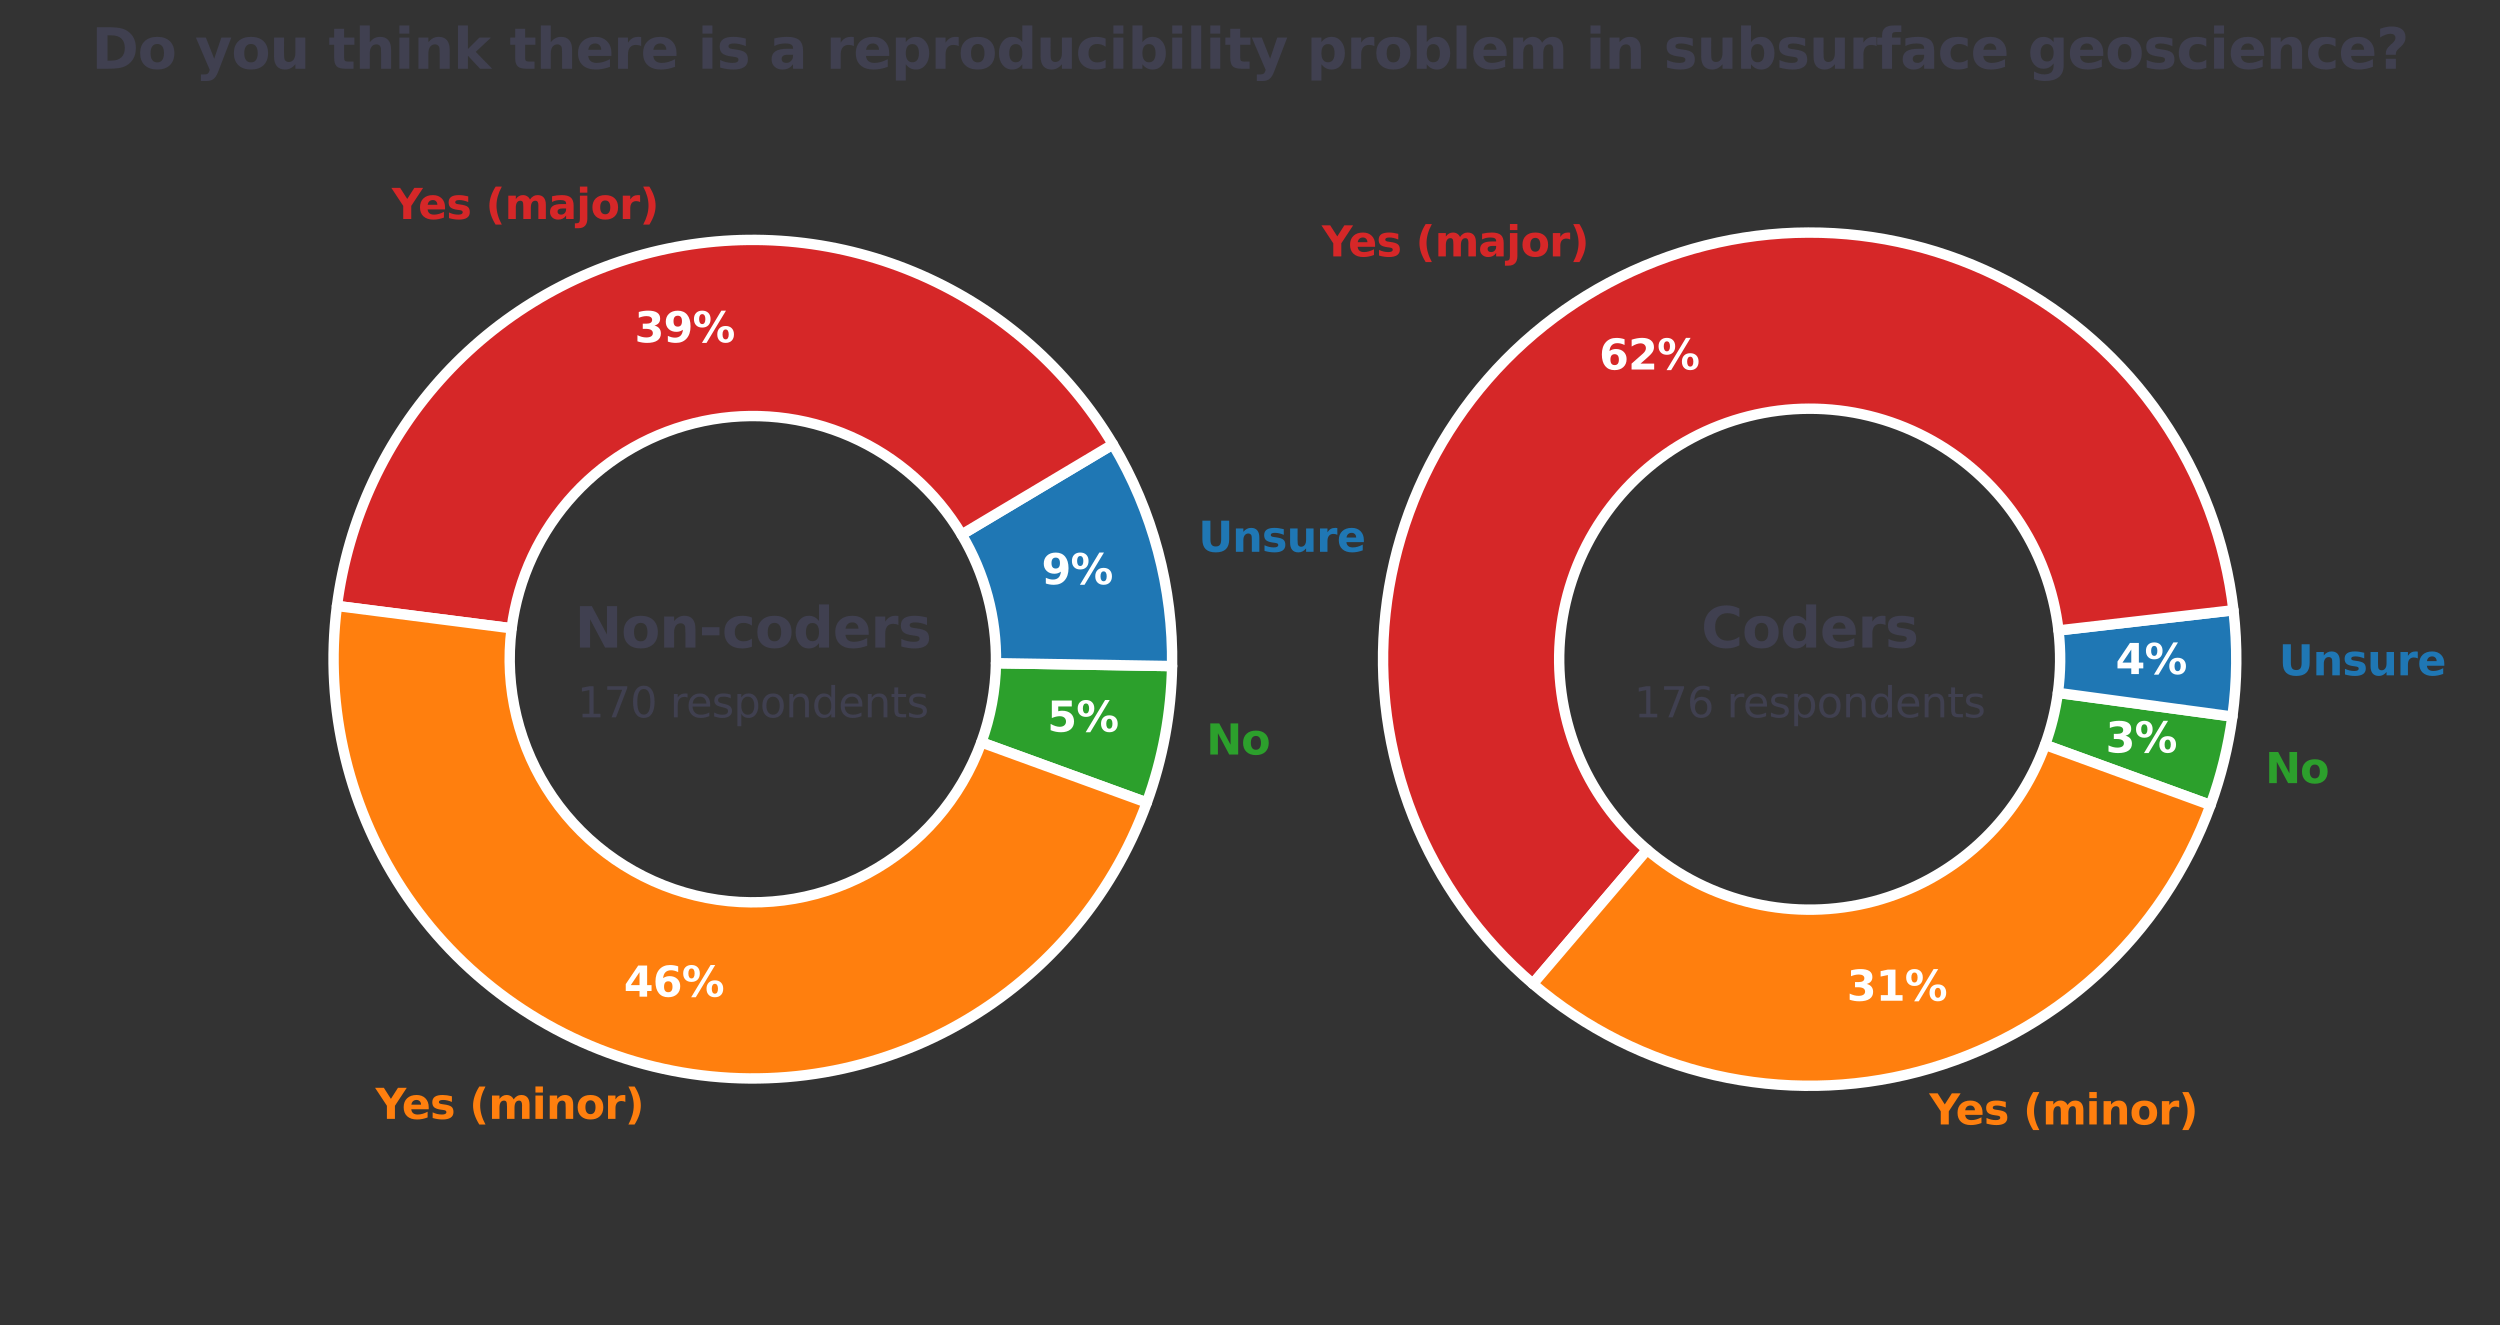 <?xml version="1.0" encoding="utf-8" standalone="no"?>
<!DOCTYPE svg PUBLIC "-//W3C//DTD SVG 1.1//EN"
  "http://www.w3.org/Graphics/SVG/1.1/DTD/svg11.dtd">
<svg height="381.6pt" version="1.1" viewBox="0 0 720 381.6" width="720pt" xmlns="http://www.w3.org/2000/svg" xmlns:xlink="http://www.w3.org/1999/xlink">
 <rect x="0" y="0" width="720" height="381.6" fill="#333333" stroke="none"/>
 <defs>
  <style type="text/css">*{stroke-linecap:butt;stroke-linejoin:round;}</style>
 </defs>
 <g id="figure_1">
  <g id="patch_1">
   <path d="M 0 381.6 
L 720 381.6 
L 720 0 
L 0 0 
z
" style="fill:none;"/>
  </g>
  <g id="axes_1">
   <g id="patch_2">
    <path d="M 330.291 231.147 
C 332.582 224.852 334.345 218.378 335.562 211.791 
C 336.78 205.204 337.447 198.527 337.557 191.83 
L 286.837 190.996 
C 286.773 194.88 286.386 198.752 285.68 202.572 
C 284.974 206.392 283.951 210.147 282.623 213.797 
L 330.291 231.147 
z
" style="fill:#2ca02c;stroke:#ffffff;stroke-linejoin:miter;stroke-width:3;"/>
   </g>
   <g id="patch_3">
    <path d="M 337.557 191.83 
C 337.741 180.655 336.372 169.51 333.491 158.712 
C 330.609 147.914 326.243 137.569 320.517 127.972 
L 276.955 153.964 
C 280.275 159.53 282.807 165.529 284.478 171.791 
C 286.149 178.053 286.943 184.516 286.837 190.996 
L 337.557 191.83 
z
" style="fill:#1f77b4;stroke:#ffffff;stroke-linejoin:miter;stroke-width:3;"/>
   </g>
   <g id="patch_4">
    <path d="M 320.517 127.972 
C 307.647 106.403 288.364 89.378 265.367 79.28 
C 242.37 69.182 216.786 66.507 192.197 71.628 
C 167.608 76.749 145.22 89.416 128.166 107.855 
C 111.112 126.294 100.229 149.602 97.04 174.515 
L 147.357 180.955 
C 149.206 166.508 155.518 152.991 165.407 142.298 
C 175.297 131.605 188.281 124.259 202.54 121.289 
C 216.799 118.32 231.636 119.871 244.972 125.727 
C 258.309 131.583 269.491 141.456 276.955 153.964 
L 320.517 127.972 
z
" style="fill:#d62728;stroke:#ffffff;stroke-linejoin:miter;stroke-width:3;"/>
   </g>
   <g id="patch_5">
    <path d="M 97.04 174.515 
C 93.269 203.978 100.499 233.822 117.336 258.294 
C 134.173 282.765 159.462 300.183 188.327 307.192 
C 217.193 314.2 247.653 310.317 273.837 296.291 
C 300.022 282.265 320.131 259.059 330.291 231.147 
L 282.623 213.797 
C 276.731 229.984 265.069 243.441 249.885 251.575 
C 234.7 259.709 217.035 261.961 200.296 257.897 
C 183.556 253.832 168.891 243.731 159.127 229.54 
C 149.363 215.348 145.17 198.042 147.357 180.955 
L 97.04 174.515 
z
" style="fill:#ff7f0e;stroke:#ffffff;stroke-linejoin:miter;stroke-width:3;"/>
   </g>
   <g id="matplotlib.axis_1"/>
   <g id="matplotlib.axis_2"/>
   <g id="text_1">
    <!-- No -->
    <g style="fill:#2ca02c;" transform="translate(347.437 217.297)scale(0.12 -0.12)">
     <defs>
      <path d="M 588 4666 
L 1931 4666 
L 3628 1466 
L 3628 4666 
L 4769 4666 
L 4769 0 
L 3425 0 
L 1728 3200 
L 1728 0 
L 588 0 
L 588 4666 
z
" id="DejaVuSans-Bold-4e" transform="scale(0.016)"/>
      <path d="M 2203 2784 
Q 1831 2784 1636 2517 
Q 1441 2250 1441 1747 
Q 1441 1244 1636 976 
Q 1831 709 2203 709 
Q 2569 709 2762 976 
Q 2956 1244 2956 1747 
Q 2956 2250 2762 2517 
Q 2569 2784 2203 2784 
z
M 2203 3584 
Q 3106 3584 3614 3096 
Q 4122 2609 4122 1747 
Q 4122 884 3614 396 
Q 3106 -91 2203 -91 
Q 1297 -91 786 396 
Q 275 884 275 1747 
Q 275 2609 786 3096 
Q 1297 3584 2203 3584 
z
" id="DejaVuSans-Bold-6f" transform="scale(0.016)"/>
     </defs>
     <use xlink:href="#DejaVuSans-Bold-4e"/>
     <use x="83.691" xlink:href="#DejaVuSans-Bold-6f"/>
    </g>
   </g>
   <g id="text_2">
    <!-- 5% -->
    <g style="fill:#ffffff;" transform="translate(301.627 210.713)scale(0.12 -0.12)">
     <defs>
      <path d="M 678 4666 
L 3669 4666 
L 3669 3781 
L 1638 3781 
L 1638 3059 
Q 1775 3097 1914 3117 
Q 2053 3138 2203 3138 
Q 3056 3138 3531 2711 
Q 4006 2284 4006 1522 
Q 4006 766 3489 337 
Q 2972 -91 2053 -91 
Q 1656 -91 1267 -14 
Q 878 63 494 219 
L 494 1166 
Q 875 947 1217 837 
Q 1559 728 1863 728 
Q 2300 728 2551 942 
Q 2803 1156 2803 1522 
Q 2803 1891 2551 2103 
Q 2300 2316 1863 2316 
Q 1603 2316 1309 2248 
Q 1016 2181 678 2041 
L 678 4666 
z
" id="DejaVuSans-Bold-35" transform="scale(0.016)"/>
      <path d="M 4959 1925 
Q 4738 1925 4616 1733 
Q 4494 1541 4494 1184 
Q 4494 825 4614 633 
Q 4734 441 4959 441 
Q 5184 441 5303 633 
Q 5422 825 5422 1184 
Q 5422 1541 5301 1733 
Q 5181 1925 4959 1925 
z
M 4959 2450 
Q 5541 2450 5875 2112 
Q 6209 1775 6209 1184 
Q 6209 594 5875 251 
Q 5541 -91 4959 -91 
Q 4378 -91 4042 251 
Q 3706 594 3706 1184 
Q 3706 1772 4042 2111 
Q 4378 2450 4959 2450 
z
M 2094 -91 
L 1403 -91 
L 4319 4750 
L 5013 4750 
L 2094 -91 
z
M 1453 4750 
Q 2034 4750 2367 4411 
Q 2700 4072 2700 3481 
Q 2700 2891 2367 2550 
Q 2034 2209 1453 2209 
Q 872 2209 539 2550 
Q 206 2891 206 3481 
Q 206 4072 539 4411 
Q 872 4750 1453 4750 
z
M 1453 4225 
Q 1228 4225 1106 4031 
Q 984 3838 984 3481 
Q 984 3122 1106 2926 
Q 1228 2731 1453 2731 
Q 1678 2731 1798 2926 
Q 1919 3122 1919 3481 
Q 1919 3838 1797 4031 
Q 1675 4225 1453 4225 
z
" id="DejaVuSans-Bold-25" transform="scale(0.016)"/>
     </defs>
     <use xlink:href="#DejaVuSans-Bold-35"/>
     <use x="69.58" xlink:href="#DejaVuSans-Bold-25"/>
    </g>
   </g>
   <g id="text_3">
    <!-- Unsure -->
    <g style="fill:#1f77b4;" transform="translate(345.158 158.91)scale(0.12 -0.12)">
     <defs>
      <path d="M 588 4666 
L 1791 4666 
L 1791 1869 
Q 1791 1291 1980 1042 
Q 2169 794 2597 794 
Q 3028 794 3217 1042 
Q 3406 1291 3406 1869 
L 3406 4666 
L 4609 4666 
L 4609 1869 
Q 4609 878 4112 393 
Q 3616 -91 2597 -91 
Q 1581 -91 1084 393 
Q 588 878 588 1869 
L 588 4666 
z
" id="DejaVuSans-Bold-55" transform="scale(0.016)"/>
      <path d="M 4056 2131 
L 4056 0 
L 2931 0 
L 2931 347 
L 2931 1631 
Q 2931 2084 2911 2256 
Q 2891 2428 2841 2509 
Q 2775 2619 2662 2680 
Q 2550 2741 2406 2741 
Q 2056 2741 1856 2470 
Q 1656 2200 1656 1722 
L 1656 0 
L 538 0 
L 538 3500 
L 1656 3500 
L 1656 2988 
Q 1909 3294 2193 3439 
Q 2478 3584 2822 3584 
Q 3428 3584 3742 3212 
Q 4056 2841 4056 2131 
z
" id="DejaVuSans-Bold-6e" transform="scale(0.016)"/>
      <path d="M 3272 3391 
L 3272 2541 
Q 2913 2691 2578 2766 
Q 2244 2841 1947 2841 
Q 1628 2841 1473 2761 
Q 1319 2681 1319 2516 
Q 1319 2381 1436 2309 
Q 1553 2238 1856 2203 
L 2053 2175 
Q 2913 2066 3209 1816 
Q 3506 1566 3506 1031 
Q 3506 472 3093 190 
Q 2681 -91 1863 -91 
Q 1516 -91 1145 -36 
Q 775 19 384 128 
L 384 978 
Q 719 816 1070 734 
Q 1422 653 1784 653 
Q 2113 653 2278 743 
Q 2444 834 2444 1013 
Q 2444 1163 2330 1236 
Q 2216 1309 1875 1350 
L 1678 1375 
Q 931 1469 631 1722 
Q 331 1975 331 2491 
Q 331 3047 712 3315 
Q 1094 3584 1881 3584 
Q 2191 3584 2531 3537 
Q 2872 3491 3272 3391 
z
" id="DejaVuSans-Bold-73" transform="scale(0.016)"/>
      <path d="M 500 1363 
L 500 3500 
L 1625 3500 
L 1625 3150 
Q 1625 2866 1622 2436 
Q 1619 2006 1619 1863 
Q 1619 1441 1641 1255 
Q 1663 1069 1716 984 
Q 1784 875 1895 815 
Q 2006 756 2150 756 
Q 2500 756 2700 1025 
Q 2900 1294 2900 1772 
L 2900 3500 
L 4019 3500 
L 4019 0 
L 2900 0 
L 2900 506 
Q 2647 200 2364 54 
Q 2081 -91 1741 -91 
Q 1134 -91 817 281 
Q 500 653 500 1363 
z
" id="DejaVuSans-Bold-75" transform="scale(0.016)"/>
      <path d="M 3138 2547 
Q 2991 2616 2845 2648 
Q 2700 2681 2553 2681 
Q 2122 2681 1889 2404 
Q 1656 2128 1656 1613 
L 1656 0 
L 538 0 
L 538 3500 
L 1656 3500 
L 1656 2925 
Q 1872 3269 2151 3426 
Q 2431 3584 2822 3584 
Q 2878 3584 2943 3579 
Q 3009 3575 3134 3559 
L 3138 2547 
z
" id="DejaVuSans-Bold-72" transform="scale(0.016)"/>
      <path d="M 4031 1759 
L 4031 1441 
L 1416 1441 
Q 1456 1047 1700 850 
Q 1944 653 2381 653 
Q 2734 653 3104 758 
Q 3475 863 3866 1075 
L 3866 213 
Q 3469 63 3072 -14 
Q 2675 -91 2278 -91 
Q 1328 -91 801 392 
Q 275 875 275 1747 
Q 275 2603 792 3093 
Q 1309 3584 2216 3584 
Q 3041 3584 3536 3087 
Q 4031 2591 4031 1759 
z
M 2881 2131 
Q 2881 2450 2695 2645 
Q 2509 2841 2209 2841 
Q 1884 2841 1681 2658 
Q 1478 2475 1428 2131 
L 2881 2131 
z
" id="DejaVuSans-Bold-65" transform="scale(0.016)"/>
     </defs>
     <use xlink:href="#DejaVuSans-Bold-55"/>
     <use x="81.201" xlink:href="#DejaVuSans-Bold-6e"/>
     <use x="152.393" xlink:href="#DejaVuSans-Bold-73"/>
     <use x="211.914" xlink:href="#DejaVuSans-Bold-75"/>
     <use x="283.105" xlink:href="#DejaVuSans-Bold-72"/>
     <use x="332.422" xlink:href="#DejaVuSans-Bold-65"/>
    </g>
   </g>
   <g id="text_4">
    <!-- 9% -->
    <g style="fill:#ffffff;" transform="translate(299.969 168.25)scale(0.12 -0.12)">
     <defs>
      <path d="M 641 103 
L 641 966 
Q 928 831 1190 764 
Q 1453 697 1709 697 
Q 2247 697 2547 995 
Q 2847 1294 2900 1881 
Q 2688 1725 2447 1647 
Q 2206 1569 1925 1569 
Q 1209 1569 770 1986 
Q 331 2403 331 3084 
Q 331 3838 820 4291 
Q 1309 4744 2131 4744 
Q 3044 4744 3544 4128 
Q 4044 3513 4044 2388 
Q 4044 1231 3459 570 
Q 2875 -91 1856 -91 
Q 1528 -91 1228 -42 
Q 928 6 641 103 
z
M 2125 2350 
Q 2441 2350 2600 2554 
Q 2759 2759 2759 3169 
Q 2759 3575 2600 3781 
Q 2441 3988 2125 3988 
Q 1809 3988 1650 3781 
Q 1491 3575 1491 3169 
Q 1491 2759 1650 2554 
Q 1809 2350 2125 2350 
z
" id="DejaVuSans-Bold-39" transform="scale(0.016)"/>
     </defs>
     <use xlink:href="#DejaVuSans-Bold-39"/>
     <use x="69.58" xlink:href="#DejaVuSans-Bold-25"/>
    </g>
   </g>
   <g id="text_5">
    <!-- Yes (major) -->
    <g style="fill:#d62728;" transform="translate(112.836 63.07)scale(0.12 -0.12)">
     <defs>
      <path d="M -63 4666 
L 1253 4666 
L 2316 3003 
L 3378 4666 
L 4697 4666 
L 2919 1966 
L 2919 0 
L 1716 0 
L 1716 1966 
L -63 4666 
z
" id="DejaVuSans-Bold-59" transform="scale(0.016)"/>
      <path id="DejaVuSans-Bold-20" transform="scale(0.016)"/>
      <path d="M 2413 -844 
L 1484 -844 
Q 1006 -72 778 623 
Q 550 1319 550 2003 
Q 550 2688 779 3389 
Q 1009 4091 1484 4856 
L 2413 4856 
Q 2013 4116 1813 3408 
Q 1613 2700 1613 2009 
Q 1613 1319 1811 609 
Q 2009 -100 2413 -844 
z
" id="DejaVuSans-Bold-28" transform="scale(0.016)"/>
      <path d="M 3781 2919 
Q 3994 3244 4286 3414 
Q 4578 3584 4928 3584 
Q 5531 3584 5847 3212 
Q 6163 2841 6163 2131 
L 6163 0 
L 5038 0 
L 5038 1825 
Q 5041 1866 5042 1909 
Q 5044 1953 5044 2034 
Q 5044 2406 4934 2573 
Q 4825 2741 4581 2741 
Q 4263 2741 4089 2478 
Q 3916 2216 3909 1719 
L 3909 0 
L 2784 0 
L 2784 1825 
Q 2784 2406 2684 2573 
Q 2584 2741 2328 2741 
Q 2006 2741 1831 2477 
Q 1656 2213 1656 1722 
L 1656 0 
L 531 0 
L 531 3500 
L 1656 3500 
L 1656 2988 
Q 1863 3284 2130 3434 
Q 2397 3584 2719 3584 
Q 3081 3584 3359 3409 
Q 3638 3234 3781 2919 
z
" id="DejaVuSans-Bold-6d" transform="scale(0.016)"/>
      <path d="M 2106 1575 
Q 1756 1575 1579 1456 
Q 1403 1338 1403 1106 
Q 1403 894 1545 773 
Q 1688 653 1941 653 
Q 2256 653 2472 879 
Q 2688 1106 2688 1447 
L 2688 1575 
L 2106 1575 
z
M 3816 1997 
L 3816 0 
L 2688 0 
L 2688 519 
Q 2463 200 2181 54 
Q 1900 -91 1497 -91 
Q 953 -91 614 226 
Q 275 544 275 1050 
Q 275 1666 698 1953 
Q 1122 2241 2028 2241 
L 2688 2241 
L 2688 2328 
Q 2688 2594 2478 2717 
Q 2269 2841 1825 2841 
Q 1466 2841 1156 2769 
Q 847 2697 581 2553 
L 581 3406 
Q 941 3494 1303 3539 
Q 1666 3584 2028 3584 
Q 2975 3584 3395 3211 
Q 3816 2838 3816 1997 
z
" id="DejaVuSans-Bold-61" transform="scale(0.016)"/>
      <path d="M 538 3500 
L 1656 3500 
L 1656 63 
Q 1656 -641 1318 -1011 
Q 981 -1381 341 -1381 
L -213 -1381 
L -213 -647 
L -19 -647 
Q 300 -647 419 -503 
Q 538 -359 538 63 
L 538 3500 
z
M 538 4863 
L 1656 4863 
L 1656 3950 
L 538 3950 
L 538 4863 
z
" id="DejaVuSans-Bold-6a" transform="scale(0.016)"/>
      <path d="M 513 -844 
Q 913 -100 1113 609 
Q 1313 1319 1313 2009 
Q 1313 2700 1113 3408 
Q 913 4116 513 4856 
L 1441 4856 
Q 1916 4091 2145 3389 
Q 2375 2688 2375 2003 
Q 2375 1319 2147 623 
Q 1919 -72 1441 -844 
L 513 -844 
z
" id="DejaVuSans-Bold-29" transform="scale(0.016)"/>
     </defs>
     <use xlink:href="#DejaVuSans-Bold-59"/>
     <use x="63.287" xlink:href="#DejaVuSans-Bold-65"/>
     <use x="131.109" xlink:href="#DejaVuSans-Bold-73"/>
     <use x="190.631" xlink:href="#DejaVuSans-Bold-20"/>
     <use x="225.445" xlink:href="#DejaVuSans-Bold-28"/>
     <use x="271.148" xlink:href="#DejaVuSans-Bold-6d"/>
     <use x="375.348" xlink:href="#DejaVuSans-Bold-61"/>
     <use x="442.828" xlink:href="#DejaVuSans-Bold-6a"/>
     <use x="477.105" xlink:href="#DejaVuSans-Bold-6f"/>
     <use x="545.807" xlink:href="#DejaVuSans-Bold-72"/>
     <use x="595.123" xlink:href="#DejaVuSans-Bold-29"/>
    </g>
   </g>
   <g id="text_6">
    <!-- 39% -->
    <g style="fill:#ffffff;" transform="translate(182.76 98.583)scale(0.12 -0.12)">
     <defs>
      <path d="M 2981 2516 
Q 3453 2394 3698 2092 
Q 3944 1791 3944 1325 
Q 3944 631 3412 270 
Q 2881 -91 1863 -91 
Q 1503 -91 1142 -33 
Q 781 25 428 141 
L 428 1069 
Q 766 900 1098 814 
Q 1431 728 1753 728 
Q 2231 728 2486 893 
Q 2741 1059 2741 1369 
Q 2741 1688 2480 1852 
Q 2219 2016 1709 2016 
L 1228 2016 
L 1228 2791 
L 1734 2791 
Q 2188 2791 2409 2933 
Q 2631 3075 2631 3366 
Q 2631 3634 2415 3781 
Q 2200 3928 1806 3928 
Q 1516 3928 1219 3862 
Q 922 3797 628 3669 
L 628 4550 
Q 984 4650 1334 4700 
Q 1684 4750 2022 4750 
Q 2931 4750 3382 4451 
Q 3834 4153 3834 3553 
Q 3834 3144 3618 2883 
Q 3403 2622 2981 2516 
z
" id="DejaVuSans-Bold-33" transform="scale(0.016)"/>
     </defs>
     <use xlink:href="#DejaVuSans-Bold-33"/>
     <use x="69.58" xlink:href="#DejaVuSans-Bold-39"/>
     <use x="139.16" xlink:href="#DejaVuSans-Bold-25"/>
    </g>
   </g>
   <g id="text_7">
    <!-- Yes (minor) -->
    <g style="fill:#ff7f0e;" transform="translate(108.134 322.238)scale(0.12 -0.12)">
     <defs>
      <path d="M 538 3500 
L 1656 3500 
L 1656 0 
L 538 0 
L 538 3500 
z
M 538 4863 
L 1656 4863 
L 1656 3950 
L 538 3950 
L 538 4863 
z
" id="DejaVuSans-Bold-69" transform="scale(0.016)"/>
     </defs>
     <use xlink:href="#DejaVuSans-Bold-59"/>
     <use x="63.287" xlink:href="#DejaVuSans-Bold-65"/>
     <use x="131.109" xlink:href="#DejaVuSans-Bold-73"/>
     <use x="190.631" xlink:href="#DejaVuSans-Bold-20"/>
     <use x="225.445" xlink:href="#DejaVuSans-Bold-28"/>
     <use x="271.148" xlink:href="#DejaVuSans-Bold-6d"/>
     <use x="375.348" xlink:href="#DejaVuSans-Bold-69"/>
     <use x="409.625" xlink:href="#DejaVuSans-Bold-6e"/>
     <use x="480.816" xlink:href="#DejaVuSans-Bold-6f"/>
     <use x="549.518" xlink:href="#DejaVuSans-Bold-72"/>
     <use x="598.834" xlink:href="#DejaVuSans-Bold-29"/>
    </g>
   </g>
   <g id="text_8">
    <!-- 46% -->
    <g style="fill:#ffffff;" transform="translate(179.664 287.034)scale(0.12 -0.12)">
     <defs>
      <path d="M 2356 3675 
L 1038 1722 
L 2356 1722 
L 2356 3675 
z
M 2156 4666 
L 3494 4666 
L 3494 1722 
L 4159 1722 
L 4159 850 
L 3494 850 
L 3494 0 
L 2356 0 
L 2356 850 
L 288 850 
L 288 1881 
L 2156 4666 
z
" id="DejaVuSans-Bold-34" transform="scale(0.016)"/>
      <path d="M 2316 2303 
Q 2000 2303 1842 2098 
Q 1684 1894 1684 1484 
Q 1684 1075 1842 870 
Q 2000 666 2316 666 
Q 2634 666 2792 870 
Q 2950 1075 2950 1484 
Q 2950 1894 2792 2098 
Q 2634 2303 2316 2303 
z
M 3803 4544 
L 3803 3681 
Q 3506 3822 3243 3889 
Q 2981 3956 2731 3956 
Q 2194 3956 1894 3657 
Q 1594 3359 1544 2772 
Q 1750 2925 1990 3001 
Q 2231 3078 2516 3078 
Q 3231 3078 3670 2659 
Q 4109 2241 4109 1563 
Q 4109 813 3618 361 
Q 3128 -91 2303 -91 
Q 1394 -91 895 523 
Q 397 1138 397 2266 
Q 397 3422 980 4083 
Q 1563 4744 2578 4744 
Q 2900 4744 3203 4694 
Q 3506 4644 3803 4544 
z
" id="DejaVuSans-Bold-36" transform="scale(0.016)"/>
     </defs>
     <use xlink:href="#DejaVuSans-Bold-34"/>
     <use x="69.58" xlink:href="#DejaVuSans-Bold-36"/>
     <use x="139.16" xlink:href="#DejaVuSans-Bold-25"/>
    </g>
   </g>
   <g id="text_9">
    <!-- Non-coders -->
    <g style="fill:#404050;" transform="translate(165.514 186.518)scale(0.16 -0.16)">
     <defs>
      <path d="M 347 2297 
L 2309 2297 
L 2309 1388 
L 347 1388 
L 347 2297 
z
" id="DejaVuSans-Bold-2d" transform="scale(0.016)"/>
      <path d="M 3366 3391 
L 3366 2478 
Q 3138 2634 2908 2709 
Q 2678 2784 2431 2784 
Q 1963 2784 1702 2511 
Q 1441 2238 1441 1747 
Q 1441 1256 1702 982 
Q 1963 709 2431 709 
Q 2694 709 2930 787 
Q 3166 866 3366 1019 
L 3366 103 
Q 3103 6 2833 -42 
Q 2563 -91 2291 -91 
Q 1344 -91 809 395 
Q 275 881 275 1747 
Q 275 2613 809 3098 
Q 1344 3584 2291 3584 
Q 2566 3584 2833 3536 
Q 3100 3488 3366 3391 
z
" id="DejaVuSans-Bold-63" transform="scale(0.016)"/>
      <path d="M 2919 2988 
L 2919 4863 
L 4044 4863 
L 4044 0 
L 2919 0 
L 2919 506 
Q 2688 197 2409 53 
Q 2131 -91 1766 -91 
Q 1119 -91 703 423 
Q 288 938 288 1747 
Q 288 2556 703 3070 
Q 1119 3584 1766 3584 
Q 2128 3584 2408 3439 
Q 2688 3294 2919 2988 
z
M 2181 722 
Q 2541 722 2730 984 
Q 2919 1247 2919 1747 
Q 2919 2247 2730 2509 
Q 2541 2772 2181 2772 
Q 1825 2772 1636 2509 
Q 1447 2247 1447 1747 
Q 1447 1247 1636 984 
Q 1825 722 2181 722 
z
" id="DejaVuSans-Bold-64" transform="scale(0.016)"/>
     </defs>
     <use xlink:href="#DejaVuSans-Bold-4e"/>
     <use x="83.691" xlink:href="#DejaVuSans-Bold-6f"/>
     <use x="152.393" xlink:href="#DejaVuSans-Bold-6e"/>
     <use x="223.584" xlink:href="#DejaVuSans-Bold-2d"/>
     <use x="265.088" xlink:href="#DejaVuSans-Bold-63"/>
     <use x="324.365" xlink:href="#DejaVuSans-Bold-6f"/>
     <use x="393.066" xlink:href="#DejaVuSans-Bold-64"/>
     <use x="464.648" xlink:href="#DejaVuSans-Bold-65"/>
     <use x="532.471" xlink:href="#DejaVuSans-Bold-72"/>
     <use x="581.787" xlink:href="#DejaVuSans-Bold-73"/>
    </g>
   </g>
   <g id="text_10">
    <!--  -->
    <g style="fill:#404050;" transform="translate(216.818 179.72)scale(0.12 -0.12)"/>
    <!--  -->
    <g style="fill:#404050;" transform="translate(216.818 193.157)scale(0.12 -0.12)"/>
    <!-- 170 respondents -->
    <g style="fill:#404050;" transform="translate(166.246 206.595)scale(0.12 -0.12)">
     <defs>
      <path d="M 794 531 
L 1825 531 
L 1825 4091 
L 703 3866 
L 703 4441 
L 1819 4666 
L 2450 4666 
L 2450 531 
L 3481 531 
L 3481 0 
L 794 0 
L 794 531 
z
" id="DejaVuSans-31" transform="scale(0.016)"/>
      <path d="M 525 4666 
L 3525 4666 
L 3525 4397 
L 1831 0 
L 1172 0 
L 2766 4134 
L 525 4134 
L 525 4666 
z
" id="DejaVuSans-37" transform="scale(0.016)"/>
      <path d="M 2034 4250 
Q 1547 4250 1301 3770 
Q 1056 3291 1056 2328 
Q 1056 1369 1301 889 
Q 1547 409 2034 409 
Q 2525 409 2770 889 
Q 3016 1369 3016 2328 
Q 3016 3291 2770 3770 
Q 2525 4250 2034 4250 
z
M 2034 4750 
Q 2819 4750 3233 4129 
Q 3647 3509 3647 2328 
Q 3647 1150 3233 529 
Q 2819 -91 2034 -91 
Q 1250 -91 836 529 
Q 422 1150 422 2328 
Q 422 3509 836 4129 
Q 1250 4750 2034 4750 
z
" id="DejaVuSans-30" transform="scale(0.016)"/>
      <path id="DejaVuSans-20" transform="scale(0.016)"/>
      <path d="M 2631 2963 
Q 2534 3019 2420 3045 
Q 2306 3072 2169 3072 
Q 1681 3072 1420 2755 
Q 1159 2438 1159 1844 
L 1159 0 
L 581 0 
L 581 3500 
L 1159 3500 
L 1159 2956 
Q 1341 3275 1631 3429 
Q 1922 3584 2338 3584 
Q 2397 3584 2469 3576 
Q 2541 3569 2628 3553 
L 2631 2963 
z
" id="DejaVuSans-72" transform="scale(0.016)"/>
      <path d="M 3597 1894 
L 3597 1613 
L 953 1613 
Q 991 1019 1311 708 
Q 1631 397 2203 397 
Q 2534 397 2845 478 
Q 3156 559 3463 722 
L 3463 178 
Q 3153 47 2828 -22 
Q 2503 -91 2169 -91 
Q 1331 -91 842 396 
Q 353 884 353 1716 
Q 353 2575 817 3079 
Q 1281 3584 2069 3584 
Q 2775 3584 3186 3129 
Q 3597 2675 3597 1894 
z
M 3022 2063 
Q 3016 2534 2758 2815 
Q 2500 3097 2075 3097 
Q 1594 3097 1305 2825 
Q 1016 2553 972 2059 
L 3022 2063 
z
" id="DejaVuSans-65" transform="scale(0.016)"/>
      <path d="M 2834 3397 
L 2834 2853 
Q 2591 2978 2328 3040 
Q 2066 3103 1784 3103 
Q 1356 3103 1142 2972 
Q 928 2841 928 2578 
Q 928 2378 1081 2264 
Q 1234 2150 1697 2047 
L 1894 2003 
Q 2506 1872 2764 1633 
Q 3022 1394 3022 966 
Q 3022 478 2636 193 
Q 2250 -91 1575 -91 
Q 1294 -91 989 -36 
Q 684 19 347 128 
L 347 722 
Q 666 556 975 473 
Q 1284 391 1588 391 
Q 1994 391 2212 530 
Q 2431 669 2431 922 
Q 2431 1156 2273 1281 
Q 2116 1406 1581 1522 
L 1381 1569 
Q 847 1681 609 1914 
Q 372 2147 372 2553 
Q 372 3047 722 3315 
Q 1072 3584 1716 3584 
Q 2034 3584 2315 3537 
Q 2597 3491 2834 3397 
z
" id="DejaVuSans-73" transform="scale(0.016)"/>
      <path d="M 1159 525 
L 1159 -1331 
L 581 -1331 
L 581 3500 
L 1159 3500 
L 1159 2969 
Q 1341 3281 1617 3432 
Q 1894 3584 2278 3584 
Q 2916 3584 3314 3078 
Q 3713 2572 3713 1747 
Q 3713 922 3314 415 
Q 2916 -91 2278 -91 
Q 1894 -91 1617 61 
Q 1341 213 1159 525 
z
M 3116 1747 
Q 3116 2381 2855 2742 
Q 2594 3103 2138 3103 
Q 1681 3103 1420 2742 
Q 1159 2381 1159 1747 
Q 1159 1113 1420 752 
Q 1681 391 2138 391 
Q 2594 391 2855 752 
Q 3116 1113 3116 1747 
z
" id="DejaVuSans-70" transform="scale(0.016)"/>
      <path d="M 1959 3097 
Q 1497 3097 1228 2736 
Q 959 2375 959 1747 
Q 959 1119 1226 758 
Q 1494 397 1959 397 
Q 2419 397 2687 759 
Q 2956 1122 2956 1747 
Q 2956 2369 2687 2733 
Q 2419 3097 1959 3097 
z
M 1959 3584 
Q 2709 3584 3137 3096 
Q 3566 2609 3566 1747 
Q 3566 888 3137 398 
Q 2709 -91 1959 -91 
Q 1206 -91 779 398 
Q 353 888 353 1747 
Q 353 2609 779 3096 
Q 1206 3584 1959 3584 
z
" id="DejaVuSans-6f" transform="scale(0.016)"/>
      <path d="M 3513 2113 
L 3513 0 
L 2938 0 
L 2938 2094 
Q 2938 2591 2744 2837 
Q 2550 3084 2163 3084 
Q 1697 3084 1428 2787 
Q 1159 2491 1159 1978 
L 1159 0 
L 581 0 
L 581 3500 
L 1159 3500 
L 1159 2956 
Q 1366 3272 1645 3428 
Q 1925 3584 2291 3584 
Q 2894 3584 3203 3211 
Q 3513 2838 3513 2113 
z
" id="DejaVuSans-6e" transform="scale(0.016)"/>
      <path d="M 2906 2969 
L 2906 4863 
L 3481 4863 
L 3481 0 
L 2906 0 
L 2906 525 
Q 2725 213 2448 61 
Q 2172 -91 1784 -91 
Q 1150 -91 751 415 
Q 353 922 353 1747 
Q 353 2572 751 3078 
Q 1150 3584 1784 3584 
Q 2172 3584 2448 3432 
Q 2725 3281 2906 2969 
z
M 947 1747 
Q 947 1113 1208 752 
Q 1469 391 1925 391 
Q 2381 391 2643 752 
Q 2906 1113 2906 1747 
Q 2906 2381 2643 2742 
Q 2381 3103 1925 3103 
Q 1469 3103 1208 2742 
Q 947 2381 947 1747 
z
" id="DejaVuSans-64" transform="scale(0.016)"/>
      <path d="M 1172 4494 
L 1172 3500 
L 2356 3500 
L 2356 3053 
L 1172 3053 
L 1172 1153 
Q 1172 725 1289 603 
Q 1406 481 1766 481 
L 2356 481 
L 2356 0 
L 1766 0 
Q 1100 0 847 248 
Q 594 497 594 1153 
L 594 3053 
L 172 3053 
L 172 3500 
L 594 3500 
L 594 4494 
L 1172 4494 
z
" id="DejaVuSans-74" transform="scale(0.016)"/>
     </defs>
     <use xlink:href="#DejaVuSans-31"/>
     <use x="63.623" xlink:href="#DejaVuSans-37"/>
     <use x="127.246" xlink:href="#DejaVuSans-30"/>
     <use x="190.869" xlink:href="#DejaVuSans-20"/>
     <use x="222.656" xlink:href="#DejaVuSans-72"/>
     <use x="261.52" xlink:href="#DejaVuSans-65"/>
     <use x="323.043" xlink:href="#DejaVuSans-73"/>
     <use x="375.143" xlink:href="#DejaVuSans-70"/>
     <use x="438.619" xlink:href="#DejaVuSans-6f"/>
     <use x="499.801" xlink:href="#DejaVuSans-6e"/>
     <use x="563.18" xlink:href="#DejaVuSans-64"/>
     <use x="626.656" xlink:href="#DejaVuSans-65"/>
     <use x="688.18" xlink:href="#DejaVuSans-6e"/>
     <use x="751.559" xlink:href="#DejaVuSans-74"/>
     <use x="790.768" xlink:href="#DejaVuSans-73"/>
    </g>
   </g>
  </g>
  <g id="axes_2">
   <g id="patch_6">
    <path d="M 636.64 231.869 
C 638.14 227.746 639.419 223.546 640.47 219.287 
C 641.521 215.027 642.344 210.714 642.934 206.367 
L 592.667 199.546 
C 592.321 202.098 591.838 204.631 591.221 207.132 
C 590.603 209.633 589.853 212.099 588.972 214.519 
L 636.64 231.869 
z
" style="fill:#2ca02c;stroke:#ffffff;stroke-linejoin:miter;stroke-width:3;"/>
   </g>
   <g id="patch_7">
    <path d="M 642.934 206.367 
C 643.622 201.294 643.993 196.183 644.043 191.064 
C 644.094 185.946 643.825 180.829 643.237 175.743 
L 592.845 181.566 
C 593.19 184.552 593.348 187.556 593.319 190.561 
C 593.289 193.567 593.071 196.568 592.667 199.546 
L 642.934 206.367 
z
" style="fill:#1f77b4;stroke:#ffffff;stroke-linejoin:miter;stroke-width:3;"/>
   </g>
   <g id="patch_8">
    <path d="M 643.237 175.743 
C 640.94 155.857 633.816 136.829 622.488 120.323 
C 611.161 103.817 595.969 90.327 578.24 81.03 
C 560.51 71.734 540.774 66.91 520.755 66.979 
C 500.736 67.049 481.035 72.01 463.37 81.429 
C 445.705 90.849 430.608 104.444 419.395 121.028 
C 408.182 137.613 401.191 156.689 399.031 176.591 
C 396.872 196.493 399.608 216.625 407.003 235.228 
C 414.397 253.832 426.227 270.349 441.46 283.339 
L 474.374 244.739 
C 465.43 237.113 458.484 227.415 454.143 216.492 
C 449.801 205.569 448.195 193.749 449.463 182.063 
C 450.731 170.378 454.835 159.178 461.419 149.44 
C 468.002 139.703 476.867 131.721 487.238 126.19 
C 497.61 120.66 509.178 117.747 520.931 117.706 
C 532.685 117.665 544.273 120.498 554.683 125.956 
C 565.092 131.415 574.012 139.335 580.663 149.027 
C 587.314 158.718 591.496 169.889 592.845 181.566 
L 643.237 175.743 
z
" style="fill:#d62728;stroke:#ffffff;stroke-linejoin:miter;stroke-width:3;"/>
   </g>
   <g id="patch_9">
    <path d="M 441.46 283.339 
C 456.552 296.207 474.538 305.233 493.875 309.641 
C 513.213 314.049 533.333 313.709 552.511 308.652 
C 571.689 303.595 589.361 293.968 604.01 280.598 
C 618.66 267.228 629.856 250.507 636.64 231.869 
L 588.972 214.519 
C 584.989 225.462 578.415 235.28 569.814 243.13 
C 561.212 250.98 550.837 256.632 539.577 259.602 
C 528.316 262.571 516.503 262.77 505.149 260.182 
C 493.795 257.594 483.235 252.295 474.374 244.739 
L 441.46 283.339 
z
" style="fill:#ff7f0e;stroke:#ffffff;stroke-linejoin:miter;stroke-width:3;"/>
   </g>
   <g id="matplotlib.axis_3"/>
   <g id="matplotlib.axis_4"/>
   <g id="text_11">
    <!-- No -->
    <g style="fill:#2ca02c;" transform="translate(652.399 225.542)scale(0.12 -0.12)">
     <use xlink:href="#DejaVuSans-Bold-4e"/>
     <use x="83.691" xlink:href="#DejaVuSans-Bold-6f"/>
    </g>
   </g>
   <g id="text_12">
    <!-- 3% -->
    <g style="fill:#ffffff;" transform="translate(606.426 216.71)scale(0.12 -0.12)">
     <use xlink:href="#DejaVuSans-Bold-33"/>
     <use x="69.58" xlink:href="#DejaVuSans-Bold-25"/>
    </g>
   </g>
   <g id="text_13">
    <!-- Unsure -->
    <g style="fill:#1f77b4;" transform="translate(656.329 194.498)scale(0.12 -0.12)">
     <use xlink:href="#DejaVuSans-Bold-55"/>
     <use x="81.201" xlink:href="#DejaVuSans-Bold-6e"/>
     <use x="152.393" xlink:href="#DejaVuSans-Bold-73"/>
     <use x="211.914" xlink:href="#DejaVuSans-Bold-75"/>
     <use x="283.105" xlink:href="#DejaVuSans-Bold-72"/>
     <use x="332.422" xlink:href="#DejaVuSans-Bold-65"/>
    </g>
   </g>
   <g id="text_14">
    <!-- 4% -->
    <g style="fill:#ffffff;" transform="translate(609.284 194.132)scale(0.12 -0.12)">
     <use xlink:href="#DejaVuSans-Bold-34"/>
     <use x="69.58" xlink:href="#DejaVuSans-Bold-25"/>
    </g>
   </g>
   <g id="text_15">
    <!-- Yes (major) -->
    <g style="fill:#d62728;" transform="translate(380.689 73.852)scale(0.12 -0.12)">
     <use xlink:href="#DejaVuSans-Bold-59"/>
     <use x="63.287" xlink:href="#DejaVuSans-Bold-65"/>
     <use x="131.109" xlink:href="#DejaVuSans-Bold-73"/>
     <use x="190.631" xlink:href="#DejaVuSans-Bold-20"/>
     <use x="225.445" xlink:href="#DejaVuSans-Bold-28"/>
     <use x="271.148" xlink:href="#DejaVuSans-Bold-6d"/>
     <use x="375.348" xlink:href="#DejaVuSans-Bold-61"/>
     <use x="442.828" xlink:href="#DejaVuSans-Bold-6a"/>
     <use x="477.105" xlink:href="#DejaVuSans-Bold-6f"/>
     <use x="545.807" xlink:href="#DejaVuSans-Bold-72"/>
     <use x="595.123" xlink:href="#DejaVuSans-Bold-29"/>
    </g>
   </g>
   <g id="text_16">
    <!-- 62% -->
    <g style="fill:#ffffff;" transform="translate(460.571 106.424)scale(0.12 -0.12)">
     <defs>
      <path d="M 1844 884 
L 3897 884 
L 3897 0 
L 506 0 
L 506 884 
L 2209 2388 
Q 2438 2594 2547 2791 
Q 2656 2988 2656 3200 
Q 2656 3528 2436 3728 
Q 2216 3928 1850 3928 
Q 1569 3928 1234 3808 
Q 900 3688 519 3450 
L 519 4475 
Q 925 4609 1322 4679 
Q 1719 4750 2100 4750 
Q 2938 4750 3402 4381 
Q 3866 4013 3866 3353 
Q 3866 2972 3669 2642 
Q 3472 2313 2841 1759 
L 1844 884 
z
" id="DejaVuSans-Bold-32" transform="scale(0.016)"/>
     </defs>
     <use xlink:href="#DejaVuSans-Bold-36"/>
     <use x="69.58" xlink:href="#DejaVuSans-Bold-32"/>
     <use x="139.16" xlink:href="#DejaVuSans-Bold-25"/>
    </g>
   </g>
   <g id="text_17">
    <!-- Yes (minor) -->
    <g style="fill:#ff7f0e;" transform="translate(555.644 323.844)scale(0.12 -0.12)">
     <use xlink:href="#DejaVuSans-Bold-59"/>
     <use x="63.287" xlink:href="#DejaVuSans-Bold-65"/>
     <use x="131.109" xlink:href="#DejaVuSans-Bold-73"/>
     <use x="190.631" xlink:href="#DejaVuSans-Bold-20"/>
     <use x="225.445" xlink:href="#DejaVuSans-Bold-28"/>
     <use x="271.148" xlink:href="#DejaVuSans-Bold-6d"/>
     <use x="375.348" xlink:href="#DejaVuSans-Bold-69"/>
     <use x="409.625" xlink:href="#DejaVuSans-Bold-6e"/>
     <use x="480.816" xlink:href="#DejaVuSans-Bold-6f"/>
     <use x="549.518" xlink:href="#DejaVuSans-Bold-72"/>
     <use x="598.834" xlink:href="#DejaVuSans-Bold-29"/>
    </g>
   </g>
   <g id="text_18">
    <!-- 31% -->
    <g style="fill:#ffffff;" transform="translate(531.884 288.202)scale(0.12 -0.12)">
     <defs>
      <path d="M 750 831 
L 1813 831 
L 1813 3847 
L 722 3622 
L 722 4441 
L 1806 4666 
L 2950 4666 
L 2950 831 
L 4013 831 
L 4013 0 
L 750 0 
L 750 831 
z
" id="DejaVuSans-Bold-31" transform="scale(0.016)"/>
     </defs>
     <use xlink:href="#DejaVuSans-Bold-33"/>
     <use x="69.58" xlink:href="#DejaVuSans-Bold-31"/>
     <use x="139.16" xlink:href="#DejaVuSans-Bold-25"/>
    </g>
   </g>
   <g id="text_19">
    <!-- Coders -->
    <g style="fill:#404050;" transform="translate(489.956 186.518)scale(0.16 -0.16)">
     <defs>
      <path d="M 4288 256 
Q 3956 84 3597 -3 
Q 3238 -91 2847 -91 
Q 1681 -91 1000 561 
Q 319 1213 319 2328 
Q 319 3447 1000 4098 
Q 1681 4750 2847 4750 
Q 3238 4750 3597 4662 
Q 3956 4575 4288 4403 
L 4288 3438 
Q 3953 3666 3628 3772 
Q 3303 3878 2944 3878 
Q 2300 3878 1931 3465 
Q 1563 3053 1563 2328 
Q 1563 1606 1931 1193 
Q 2300 781 2944 781 
Q 3303 781 3628 887 
Q 3953 994 4288 1222 
L 4288 256 
z
" id="DejaVuSans-Bold-43" transform="scale(0.016)"/>
     </defs>
     <use xlink:href="#DejaVuSans-Bold-43"/>
     <use x="73.389" xlink:href="#DejaVuSans-Bold-6f"/>
     <use x="142.09" xlink:href="#DejaVuSans-Bold-64"/>
     <use x="213.672" xlink:href="#DejaVuSans-Bold-65"/>
     <use x="281.494" xlink:href="#DejaVuSans-Bold-72"/>
     <use x="330.811" xlink:href="#DejaVuSans-Bold-73"/>
    </g>
   </g>
   <g id="text_20">
    <!--  -->
    <g style="fill:#404050;" transform="translate(521.182 179.72)scale(0.12 -0.12)"/>
    <!--  -->
    <g style="fill:#404050;" transform="translate(521.182 193.157)scale(0.12 -0.12)"/>
    <!-- 176 respondents -->
    <g style="fill:#404050;" transform="translate(470.609 206.595)scale(0.12 -0.12)">
     <defs>
      <path d="M 2113 2584 
Q 1688 2584 1439 2293 
Q 1191 2003 1191 1497 
Q 1191 994 1439 701 
Q 1688 409 2113 409 
Q 2538 409 2786 701 
Q 3034 994 3034 1497 
Q 3034 2003 2786 2293 
Q 2538 2584 2113 2584 
z
M 3366 4563 
L 3366 3988 
Q 3128 4100 2886 4159 
Q 2644 4219 2406 4219 
Q 1781 4219 1451 3797 
Q 1122 3375 1075 2522 
Q 1259 2794 1537 2939 
Q 1816 3084 2150 3084 
Q 2853 3084 3261 2657 
Q 3669 2231 3669 1497 
Q 3669 778 3244 343 
Q 2819 -91 2113 -91 
Q 1303 -91 875 529 
Q 447 1150 447 2328 
Q 447 3434 972 4092 
Q 1497 4750 2381 4750 
Q 2619 4750 2861 4703 
Q 3103 4656 3366 4563 
z
" id="DejaVuSans-36" transform="scale(0.016)"/>
     </defs>
     <use xlink:href="#DejaVuSans-31"/>
     <use x="63.623" xlink:href="#DejaVuSans-37"/>
     <use x="127.246" xlink:href="#DejaVuSans-36"/>
     <use x="190.869" xlink:href="#DejaVuSans-20"/>
     <use x="222.656" xlink:href="#DejaVuSans-72"/>
     <use x="261.52" xlink:href="#DejaVuSans-65"/>
     <use x="323.043" xlink:href="#DejaVuSans-73"/>
     <use x="375.143" xlink:href="#DejaVuSans-70"/>
     <use x="438.619" xlink:href="#DejaVuSans-6f"/>
     <use x="499.801" xlink:href="#DejaVuSans-6e"/>
     <use x="563.18" xlink:href="#DejaVuSans-64"/>
     <use x="626.656" xlink:href="#DejaVuSans-65"/>
     <use x="688.18" xlink:href="#DejaVuSans-6e"/>
     <use x="751.559" xlink:href="#DejaVuSans-74"/>
     <use x="790.768" xlink:href="#DejaVuSans-73"/>
    </g>
   </g>
  </g>
  <g id="text_21">
   <!-- Do you think there is a reproducibility problem in subsurface geoscience? -->
   <g style="fill:#404050;" transform="translate(26.38 19.79)scale(0.16 -0.16)">
    <defs>
     <path d="M 1791 3756 
L 1791 909 
L 2222 909 
Q 2959 909 3348 1275 
Q 3738 1641 3738 2338 
Q 3738 3031 3350 3393 
Q 2963 3756 2222 3756 
L 1791 3756 
z
M 588 4666 
L 1856 4666 
Q 2919 4666 3439 4514 
Q 3959 4363 4331 4000 
Q 4659 3684 4818 3271 
Q 4978 2859 4978 2338 
Q 4978 1809 4818 1395 
Q 4659 981 4331 666 
Q 3956 303 3431 151 
Q 2906 0 1856 0 
L 588 0 
L 588 4666 
z
" id="DejaVuSans-Bold-44" transform="scale(0.016)"/>
     <path d="M 78 3500 
L 1197 3500 
L 2138 1125 
L 2938 3500 
L 4056 3500 
L 2584 -331 
Q 2363 -916 2067 -1148 
Q 1772 -1381 1288 -1381 
L 641 -1381 
L 641 -647 
L 991 -647 
Q 1275 -647 1404 -556 
Q 1534 -466 1606 -231 
L 1638 -134 
L 78 3500 
z
" id="DejaVuSans-Bold-79" transform="scale(0.016)"/>
     <path d="M 1759 4494 
L 1759 3500 
L 2913 3500 
L 2913 2700 
L 1759 2700 
L 1759 1216 
Q 1759 972 1856 886 
Q 1953 800 2241 800 
L 2816 800 
L 2816 0 
L 1856 0 
Q 1194 0 917 276 
Q 641 553 641 1216 
L 641 2700 
L 84 2700 
L 84 3500 
L 641 3500 
L 641 4494 
L 1759 4494 
z
" id="DejaVuSans-Bold-74" transform="scale(0.016)"/>
     <path d="M 4056 2131 
L 4056 0 
L 2931 0 
L 2931 347 
L 2931 1625 
Q 2931 2084 2911 2256 
Q 2891 2428 2841 2509 
Q 2775 2619 2662 2680 
Q 2550 2741 2406 2741 
Q 2056 2741 1856 2470 
Q 1656 2200 1656 1722 
L 1656 0 
L 538 0 
L 538 4863 
L 1656 4863 
L 1656 2988 
Q 1909 3294 2193 3439 
Q 2478 3584 2822 3584 
Q 3428 3584 3742 3212 
Q 4056 2841 4056 2131 
z
" id="DejaVuSans-Bold-68" transform="scale(0.016)"/>
     <path d="M 538 4863 
L 1656 4863 
L 1656 2216 
L 2944 3500 
L 4244 3500 
L 2534 1894 
L 4378 0 
L 3022 0 
L 1656 1459 
L 1656 0 
L 538 0 
L 538 4863 
z
" id="DejaVuSans-Bold-6b" transform="scale(0.016)"/>
     <path d="M 1656 506 
L 1656 -1331 
L 538 -1331 
L 538 3500 
L 1656 3500 
L 1656 2988 
Q 1888 3294 2169 3439 
Q 2450 3584 2816 3584 
Q 3463 3584 3878 3070 
Q 4294 2556 4294 1747 
Q 4294 938 3878 423 
Q 3463 -91 2816 -91 
Q 2450 -91 2169 54 
Q 1888 200 1656 506 
z
M 2400 2772 
Q 2041 2772 1848 2508 
Q 1656 2244 1656 1747 
Q 1656 1250 1848 986 
Q 2041 722 2400 722 
Q 2759 722 2948 984 
Q 3138 1247 3138 1747 
Q 3138 2247 2948 2509 
Q 2759 2772 2400 2772 
z
" id="DejaVuSans-Bold-70" transform="scale(0.016)"/>
     <path d="M 2400 722 
Q 2759 722 2948 984 
Q 3138 1247 3138 1747 
Q 3138 2247 2948 2509 
Q 2759 2772 2400 2772 
Q 2041 2772 1848 2508 
Q 1656 2244 1656 1747 
Q 1656 1250 1848 986 
Q 2041 722 2400 722 
z
M 1656 2988 
Q 1888 3294 2169 3439 
Q 2450 3584 2816 3584 
Q 3463 3584 3878 3070 
Q 4294 2556 4294 1747 
Q 4294 938 3878 423 
Q 3463 -91 2816 -91 
Q 2450 -91 2169 54 
Q 1888 200 1656 506 
L 1656 0 
L 538 0 
L 538 4863 
L 1656 4863 
L 1656 2988 
z
" id="DejaVuSans-Bold-62" transform="scale(0.016)"/>
     <path d="M 538 4863 
L 1656 4863 
L 1656 0 
L 538 0 
L 538 4863 
z
" id="DejaVuSans-Bold-6c" transform="scale(0.016)"/>
     <path d="M 2841 4863 
L 2841 4128 
L 2222 4128 
Q 1984 4128 1890 4042 
Q 1797 3956 1797 3744 
L 1797 3500 
L 2753 3500 
L 2753 2700 
L 1797 2700 
L 1797 0 
L 678 0 
L 678 2700 
L 122 2700 
L 122 3500 
L 678 3500 
L 678 3744 
Q 678 4316 997 4589 
Q 1316 4863 1984 4863 
L 2841 4863 
z
" id="DejaVuSans-Bold-66" transform="scale(0.016)"/>
     <path d="M 2919 594 
Q 2688 288 2409 144 
Q 2131 0 1766 0 
Q 1125 0 706 504 
Q 288 1009 288 1791 
Q 288 2575 706 3076 
Q 1125 3578 1766 3578 
Q 2131 3578 2409 3434 
Q 2688 3291 2919 2981 
L 2919 3500 
L 4044 3500 
L 4044 353 
Q 4044 -491 3511 -936 
Q 2978 -1381 1966 -1381 
Q 1638 -1381 1331 -1331 
Q 1025 -1281 716 -1178 
L 716 -306 
Q 1009 -475 1290 -558 
Q 1572 -641 1856 -641 
Q 2406 -641 2662 -400 
Q 2919 -159 2919 353 
L 2919 594 
z
M 2181 2772 
Q 1834 2772 1640 2515 
Q 1447 2259 1447 1791 
Q 1447 1309 1634 1061 
Q 1822 813 2181 813 
Q 2531 813 2725 1069 
Q 2919 1325 2919 1791 
Q 2919 2259 2725 2515 
Q 2531 2772 2181 2772 
z
" id="DejaVuSans-Bold-67" transform="scale(0.016)"/>
     <path d="M 2216 1575 
L 1088 1575 
L 1088 1728 
Q 1088 1984 1191 2182 
Q 1294 2381 1625 2688 
L 1825 2869 
Q 2003 3031 2086 3175 
Q 2169 3319 2169 3463 
Q 2169 3681 2019 3804 
Q 1869 3928 1600 3928 
Q 1347 3928 1053 3823 
Q 759 3719 441 3513 
L 441 4494 
Q 819 4625 1131 4687 
Q 1444 4750 1734 4750 
Q 2497 4750 2897 4439 
Q 3297 4128 3297 3531 
Q 3297 3225 3175 2983 
Q 3053 2741 2759 2463 
L 2559 2284 
Q 2347 2091 2281 1973 
Q 2216 1856 2216 1716 
L 2216 1575 
z
M 1088 1113 
L 2216 1113 
L 2216 0 
L 1088 0 
L 1088 1113 
z
" id="DejaVuSans-Bold-3f" transform="scale(0.016)"/>
    </defs>
    <use xlink:href="#DejaVuSans-Bold-44"/>
    <use x="83.008" xlink:href="#DejaVuSans-Bold-6f"/>
    <use x="151.709" xlink:href="#DejaVuSans-Bold-20"/>
    <use x="186.523" xlink:href="#DejaVuSans-Bold-79"/>
    <use x="251.709" xlink:href="#DejaVuSans-Bold-6f"/>
    <use x="320.41" xlink:href="#DejaVuSans-Bold-75"/>
    <use x="391.602" xlink:href="#DejaVuSans-Bold-20"/>
    <use x="426.416" xlink:href="#DejaVuSans-Bold-74"/>
    <use x="474.219" xlink:href="#DejaVuSans-Bold-68"/>
    <use x="545.41" xlink:href="#DejaVuSans-Bold-69"/>
    <use x="579.688" xlink:href="#DejaVuSans-Bold-6e"/>
    <use x="650.879" xlink:href="#DejaVuSans-Bold-6b"/>
    <use x="717.383" xlink:href="#DejaVuSans-Bold-20"/>
    <use x="752.197" xlink:href="#DejaVuSans-Bold-74"/>
    <use x="800" xlink:href="#DejaVuSans-Bold-68"/>
    <use x="871.191" xlink:href="#DejaVuSans-Bold-65"/>
    <use x="939.014" xlink:href="#DejaVuSans-Bold-72"/>
    <use x="988.33" xlink:href="#DejaVuSans-Bold-65"/>
    <use x="1056.152" xlink:href="#DejaVuSans-Bold-20"/>
    <use x="1090.967" xlink:href="#DejaVuSans-Bold-69"/>
    <use x="1125.244" xlink:href="#DejaVuSans-Bold-73"/>
    <use x="1184.766" xlink:href="#DejaVuSans-Bold-20"/>
    <use x="1219.58" xlink:href="#DejaVuSans-Bold-61"/>
    <use x="1287.061" xlink:href="#DejaVuSans-Bold-20"/>
    <use x="1321.875" xlink:href="#DejaVuSans-Bold-72"/>
    <use x="1371.191" xlink:href="#DejaVuSans-Bold-65"/>
    <use x="1439.014" xlink:href="#DejaVuSans-Bold-70"/>
    <use x="1510.596" xlink:href="#DejaVuSans-Bold-72"/>
    <use x="1559.912" xlink:href="#DejaVuSans-Bold-6f"/>
    <use x="1628.613" xlink:href="#DejaVuSans-Bold-64"/>
    <use x="1700.195" xlink:href="#DejaVuSans-Bold-75"/>
    <use x="1771.387" xlink:href="#DejaVuSans-Bold-63"/>
    <use x="1830.664" xlink:href="#DejaVuSans-Bold-69"/>
    <use x="1864.941" xlink:href="#DejaVuSans-Bold-62"/>
    <use x="1936.523" xlink:href="#DejaVuSans-Bold-69"/>
    <use x="1970.801" xlink:href="#DejaVuSans-Bold-6c"/>
    <use x="2005.078" xlink:href="#DejaVuSans-Bold-69"/>
    <use x="2039.355" xlink:href="#DejaVuSans-Bold-74"/>
    <use x="2087.158" xlink:href="#DejaVuSans-Bold-79"/>
    <use x="2152.344" xlink:href="#DejaVuSans-Bold-20"/>
    <use x="2187.158" xlink:href="#DejaVuSans-Bold-70"/>
    <use x="2258.74" xlink:href="#DejaVuSans-Bold-72"/>
    <use x="2308.057" xlink:href="#DejaVuSans-Bold-6f"/>
    <use x="2376.758" xlink:href="#DejaVuSans-Bold-62"/>
    <use x="2448.34" xlink:href="#DejaVuSans-Bold-6c"/>
    <use x="2482.617" xlink:href="#DejaVuSans-Bold-65"/>
    <use x="2550.439" xlink:href="#DejaVuSans-Bold-6d"/>
    <use x="2654.639" xlink:href="#DejaVuSans-Bold-20"/>
    <use x="2689.453" xlink:href="#DejaVuSans-Bold-69"/>
    <use x="2723.73" xlink:href="#DejaVuSans-Bold-6e"/>
    <use x="2794.922" xlink:href="#DejaVuSans-Bold-20"/>
    <use x="2829.736" xlink:href="#DejaVuSans-Bold-73"/>
    <use x="2889.258" xlink:href="#DejaVuSans-Bold-75"/>
    <use x="2960.449" xlink:href="#DejaVuSans-Bold-62"/>
    <use x="3032.031" xlink:href="#DejaVuSans-Bold-73"/>
    <use x="3091.553" xlink:href="#DejaVuSans-Bold-75"/>
    <use x="3162.744" xlink:href="#DejaVuSans-Bold-72"/>
    <use x="3212.061" xlink:href="#DejaVuSans-Bold-66"/>
    <use x="3255.566" xlink:href="#DejaVuSans-Bold-61"/>
    <use x="3323.047" xlink:href="#DejaVuSans-Bold-63"/>
    <use x="3382.324" xlink:href="#DejaVuSans-Bold-65"/>
    <use x="3450.146" xlink:href="#DejaVuSans-Bold-20"/>
    <use x="3484.961" xlink:href="#DejaVuSans-Bold-67"/>
    <use x="3556.543" xlink:href="#DejaVuSans-Bold-65"/>
    <use x="3624.365" xlink:href="#DejaVuSans-Bold-6f"/>
    <use x="3693.066" xlink:href="#DejaVuSans-Bold-73"/>
    <use x="3752.588" xlink:href="#DejaVuSans-Bold-63"/>
    <use x="3811.865" xlink:href="#DejaVuSans-Bold-69"/>
    <use x="3846.143" xlink:href="#DejaVuSans-Bold-65"/>
    <use x="3913.965" xlink:href="#DejaVuSans-Bold-6e"/>
    <use x="3985.156" xlink:href="#DejaVuSans-Bold-63"/>
    <use x="4044.434" xlink:href="#DejaVuSans-Bold-65"/>
    <use x="4112.256" xlink:href="#DejaVuSans-Bold-3f"/>
   </g>
  </g>
 </g>
</svg>
